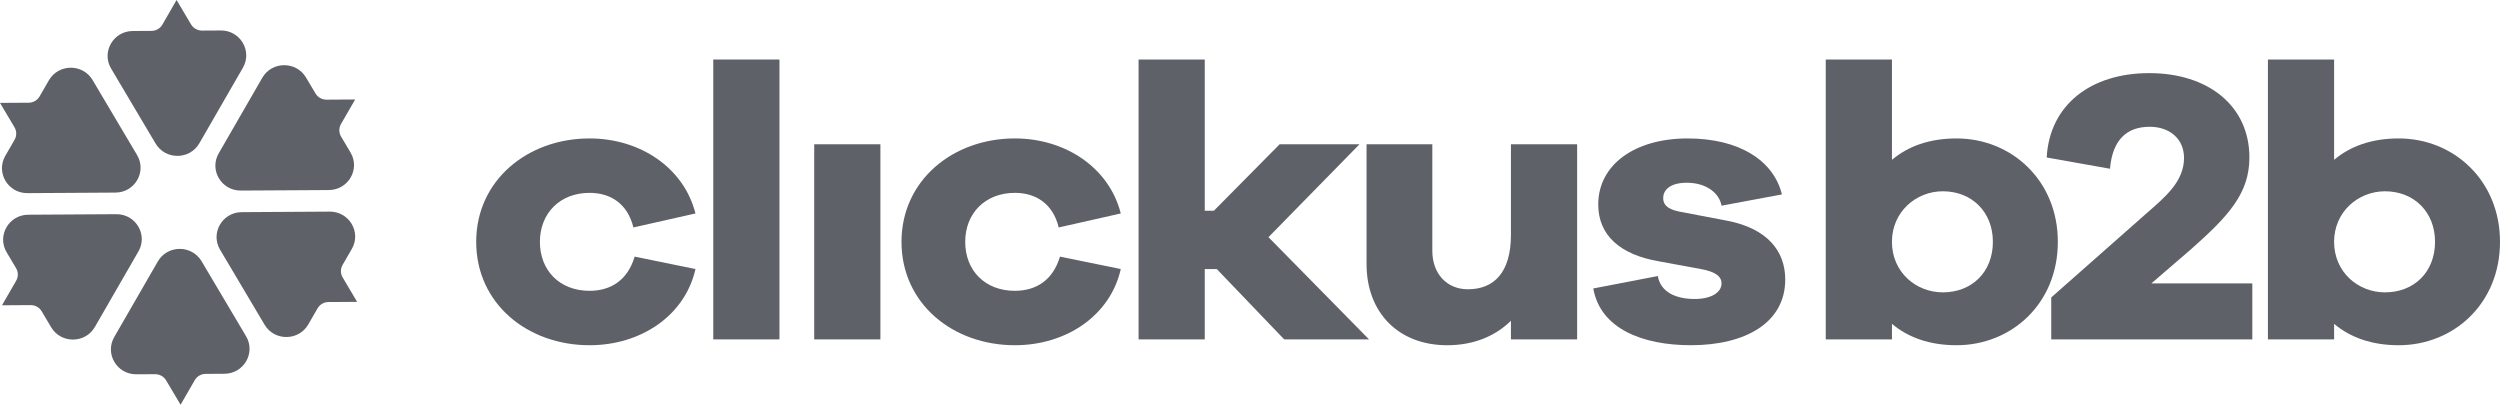 <svg width="210" height="34" viewBox="0 0 210 34" fill="none" xmlns="http://www.w3.org/2000/svg">
<path d="M53.311 21.555L58.419 22.599C57.55 26.485 53.866 28.999 49.522 28.999C44.309 28.999 40 25.505 40 20.314C40 15.155 44.309 11.628 49.522 11.628C53.763 11.628 57.446 14.078 58.419 17.93L53.206 19.106C52.72 17.115 51.295 16.2 49.522 16.2C47.02 16.2 45.352 17.93 45.352 20.315C45.352 22.731 47.02 24.428 49.522 24.428C51.296 24.428 52.72 23.546 53.311 21.555Z" fill="#5E6168"/>
<path d="M59.915 28.509V5H65.475V28.509H59.915Z" fill="#5E6168"/>
<path d="M68.394 28.51V12.119H73.954V28.51H68.394Z" fill="#5E6168"/>
<path d="M89.037 21.555L94.145 22.599C93.276 26.485 89.592 28.999 85.248 28.999C80.035 28.999 75.726 25.505 75.726 20.314C75.726 15.155 80.035 11.628 85.248 11.628C89.487 11.628 93.171 14.078 94.145 17.93L88.932 19.106C88.446 17.115 87.021 16.2 85.248 16.2C82.746 16.2 81.078 17.93 81.078 20.315C81.078 22.731 82.746 24.428 85.248 24.428C87.022 24.428 88.446 23.546 89.037 21.555Z" fill="#5E6168"/>
<path d="M107.873 28.509L102.209 22.6H101.2V28.509H95.64V5H101.2V17.702H101.965L107.49 12.118H114.198L106.552 19.922L114.998 28.509H107.873Z" fill="#5E6168"/>
<path d="M132.479 28.51H126.918V26.943C125.597 28.25 123.755 29 121.566 29C117.5 29 114.79 26.29 114.79 22.176V12.119H120.315V21.065C120.315 22.992 121.531 24.298 123.304 24.298C125.493 24.298 126.918 22.894 126.918 19.726V12.119H132.479V28.51Z" fill="#5E6168"/>
<path d="M139.257 23.188C139.501 24.592 140.856 25.114 142.35 25.114C143.81 25.114 144.609 24.527 144.609 23.809C144.609 23.253 144.157 22.829 142.871 22.6L139.326 21.947C136.094 21.392 134.252 19.759 134.252 17.18C134.252 13.816 137.346 11.628 141.759 11.628C146.102 11.628 148.988 13.489 149.682 16.331L144.608 17.278C144.435 16.266 143.392 15.351 141.688 15.351C140.194 15.351 139.708 16.037 139.708 16.625C139.708 17.081 139.916 17.539 141.029 17.767L145.13 18.55C148.431 19.203 149.96 21.064 149.96 23.48C149.96 27.105 146.624 28.998 142.037 28.998C137.935 28.998 134.426 27.594 133.835 24.231L139.257 23.188Z" fill="#5E6168"/>
<path d="M172.859 20.313C172.859 25.505 168.967 28.999 164.345 28.999C162.086 28.999 160.279 28.345 158.924 27.203V28.508H153.364V5H158.924V13.424C160.279 12.281 162.086 11.628 164.345 11.628C168.966 11.628 172.859 15.154 172.859 20.313ZM167.402 20.313C167.402 17.799 165.63 16.068 163.198 16.068C160.939 16.068 158.923 17.799 158.923 20.313C158.923 22.86 160.939 24.558 163.198 24.558C165.63 24.559 167.402 22.861 167.402 20.313Z" fill="#5E6168"/>
<path d="M189.193 28.51H172.304V24.984L180.332 17.898C181.86 16.56 183.459 15.253 183.459 13.261C183.459 11.694 182.278 10.649 180.575 10.649C178.664 10.649 177.448 11.727 177.24 14.175L171.922 13.228C172.166 8.82 175.606 6.142 180.541 6.142C185.476 6.142 188.95 8.885 188.95 13.228C188.95 16.265 187.178 18.158 184.05 20.934L180.714 23.806H189.194V28.51H189.193Z" fill="#5E6168"/>
<path d="M210 20.313C210 25.505 206.108 28.999 201.486 28.999C199.227 28.999 197.42 28.345 196.065 27.203V28.508H190.505V5H196.065V13.424C197.42 12.281 199.227 11.628 201.486 11.628C206.107 11.628 210 15.154 210 20.313ZM204.543 20.313C204.543 17.799 202.771 16.068 200.339 16.068C198.08 16.068 196.064 17.799 196.064 20.313C196.064 22.86 198.08 24.558 200.339 24.558C202.771 24.559 204.543 22.861 204.543 20.313Z" fill="#5E6168"/>
<path d="M9.772 17.991L2.373 18.036C0.741 18.046 -0.27 19.797 0.555 21.188L1.352 22.53C1.544 22.853 1.546 23.252 1.359 23.578L0.168 25.644L2.577 25.629C2.956 25.627 3.307 25.824 3.499 26.146L4.296 27.489C5.121 28.88 7.162 28.867 7.969 27.466L11.629 21.119C12.437 19.72 11.406 17.981 9.772 17.991Z" fill="#5E6168"/>
<path d="M11.516 13.027L7.778 6.724C6.953 5.333 4.912 5.346 4.105 6.747L3.325 8.099C3.137 8.424 2.788 8.625 2.41 8.627L0 8.642L1.218 10.693C1.409 11.016 1.411 11.415 1.225 11.741L0.445 13.092C-0.364 14.495 0.668 16.233 2.301 16.223L9.7 16.178C11.332 16.168 12.342 14.417 11.516 13.027Z" fill="#5E6168"/>
<path d="M16.745 12.036L20.405 5.689C21.213 4.288 20.182 2.549 18.548 2.559L16.971 2.569C16.592 2.571 16.241 2.373 16.049 2.051L14.832 0L13.641 2.066C13.453 2.391 13.104 2.592 12.726 2.595L11.149 2.604C9.517 2.614 8.506 4.365 9.331 5.756L13.069 12.057C13.896 13.449 15.937 13.437 16.745 12.036Z" fill="#5E6168"/>
<path d="M20.229 16.008L27.628 15.964C29.26 15.954 30.271 14.203 29.446 12.812L28.649 11.469C28.457 11.146 28.455 10.747 28.642 10.422L29.833 8.356L27.424 8.371C27.045 8.373 26.694 8.175 26.503 7.853L25.705 6.511C24.881 5.12 22.839 5.132 22.032 6.533L18.372 12.88C17.564 14.28 18.595 16.018 20.229 16.008Z" fill="#5E6168"/>
<path d="M18.485 20.973L22.223 27.274C23.048 28.665 25.089 28.652 25.897 27.251L26.677 25.899C26.864 25.574 27.213 25.373 27.591 25.371L30 25.356L28.782 23.305C28.591 22.982 28.589 22.583 28.775 22.258L29.555 20.906C30.363 19.505 29.332 17.766 27.698 17.776L20.299 17.821C18.669 17.831 17.659 19.582 18.485 20.973Z" fill="#5E6168"/>
<path d="M13.256 21.965L9.596 28.312C8.788 29.713 9.819 31.451 11.453 31.441L13.03 31.432C13.409 31.43 13.76 31.627 13.952 31.949L15.169 34L16.36 31.934C16.548 31.609 16.897 31.408 17.275 31.406L18.852 31.397C20.485 31.386 21.495 29.635 20.67 28.245L16.932 21.943C16.105 20.552 14.063 20.564 13.256 21.965Z" fill="#5E6168"/>
</svg>
